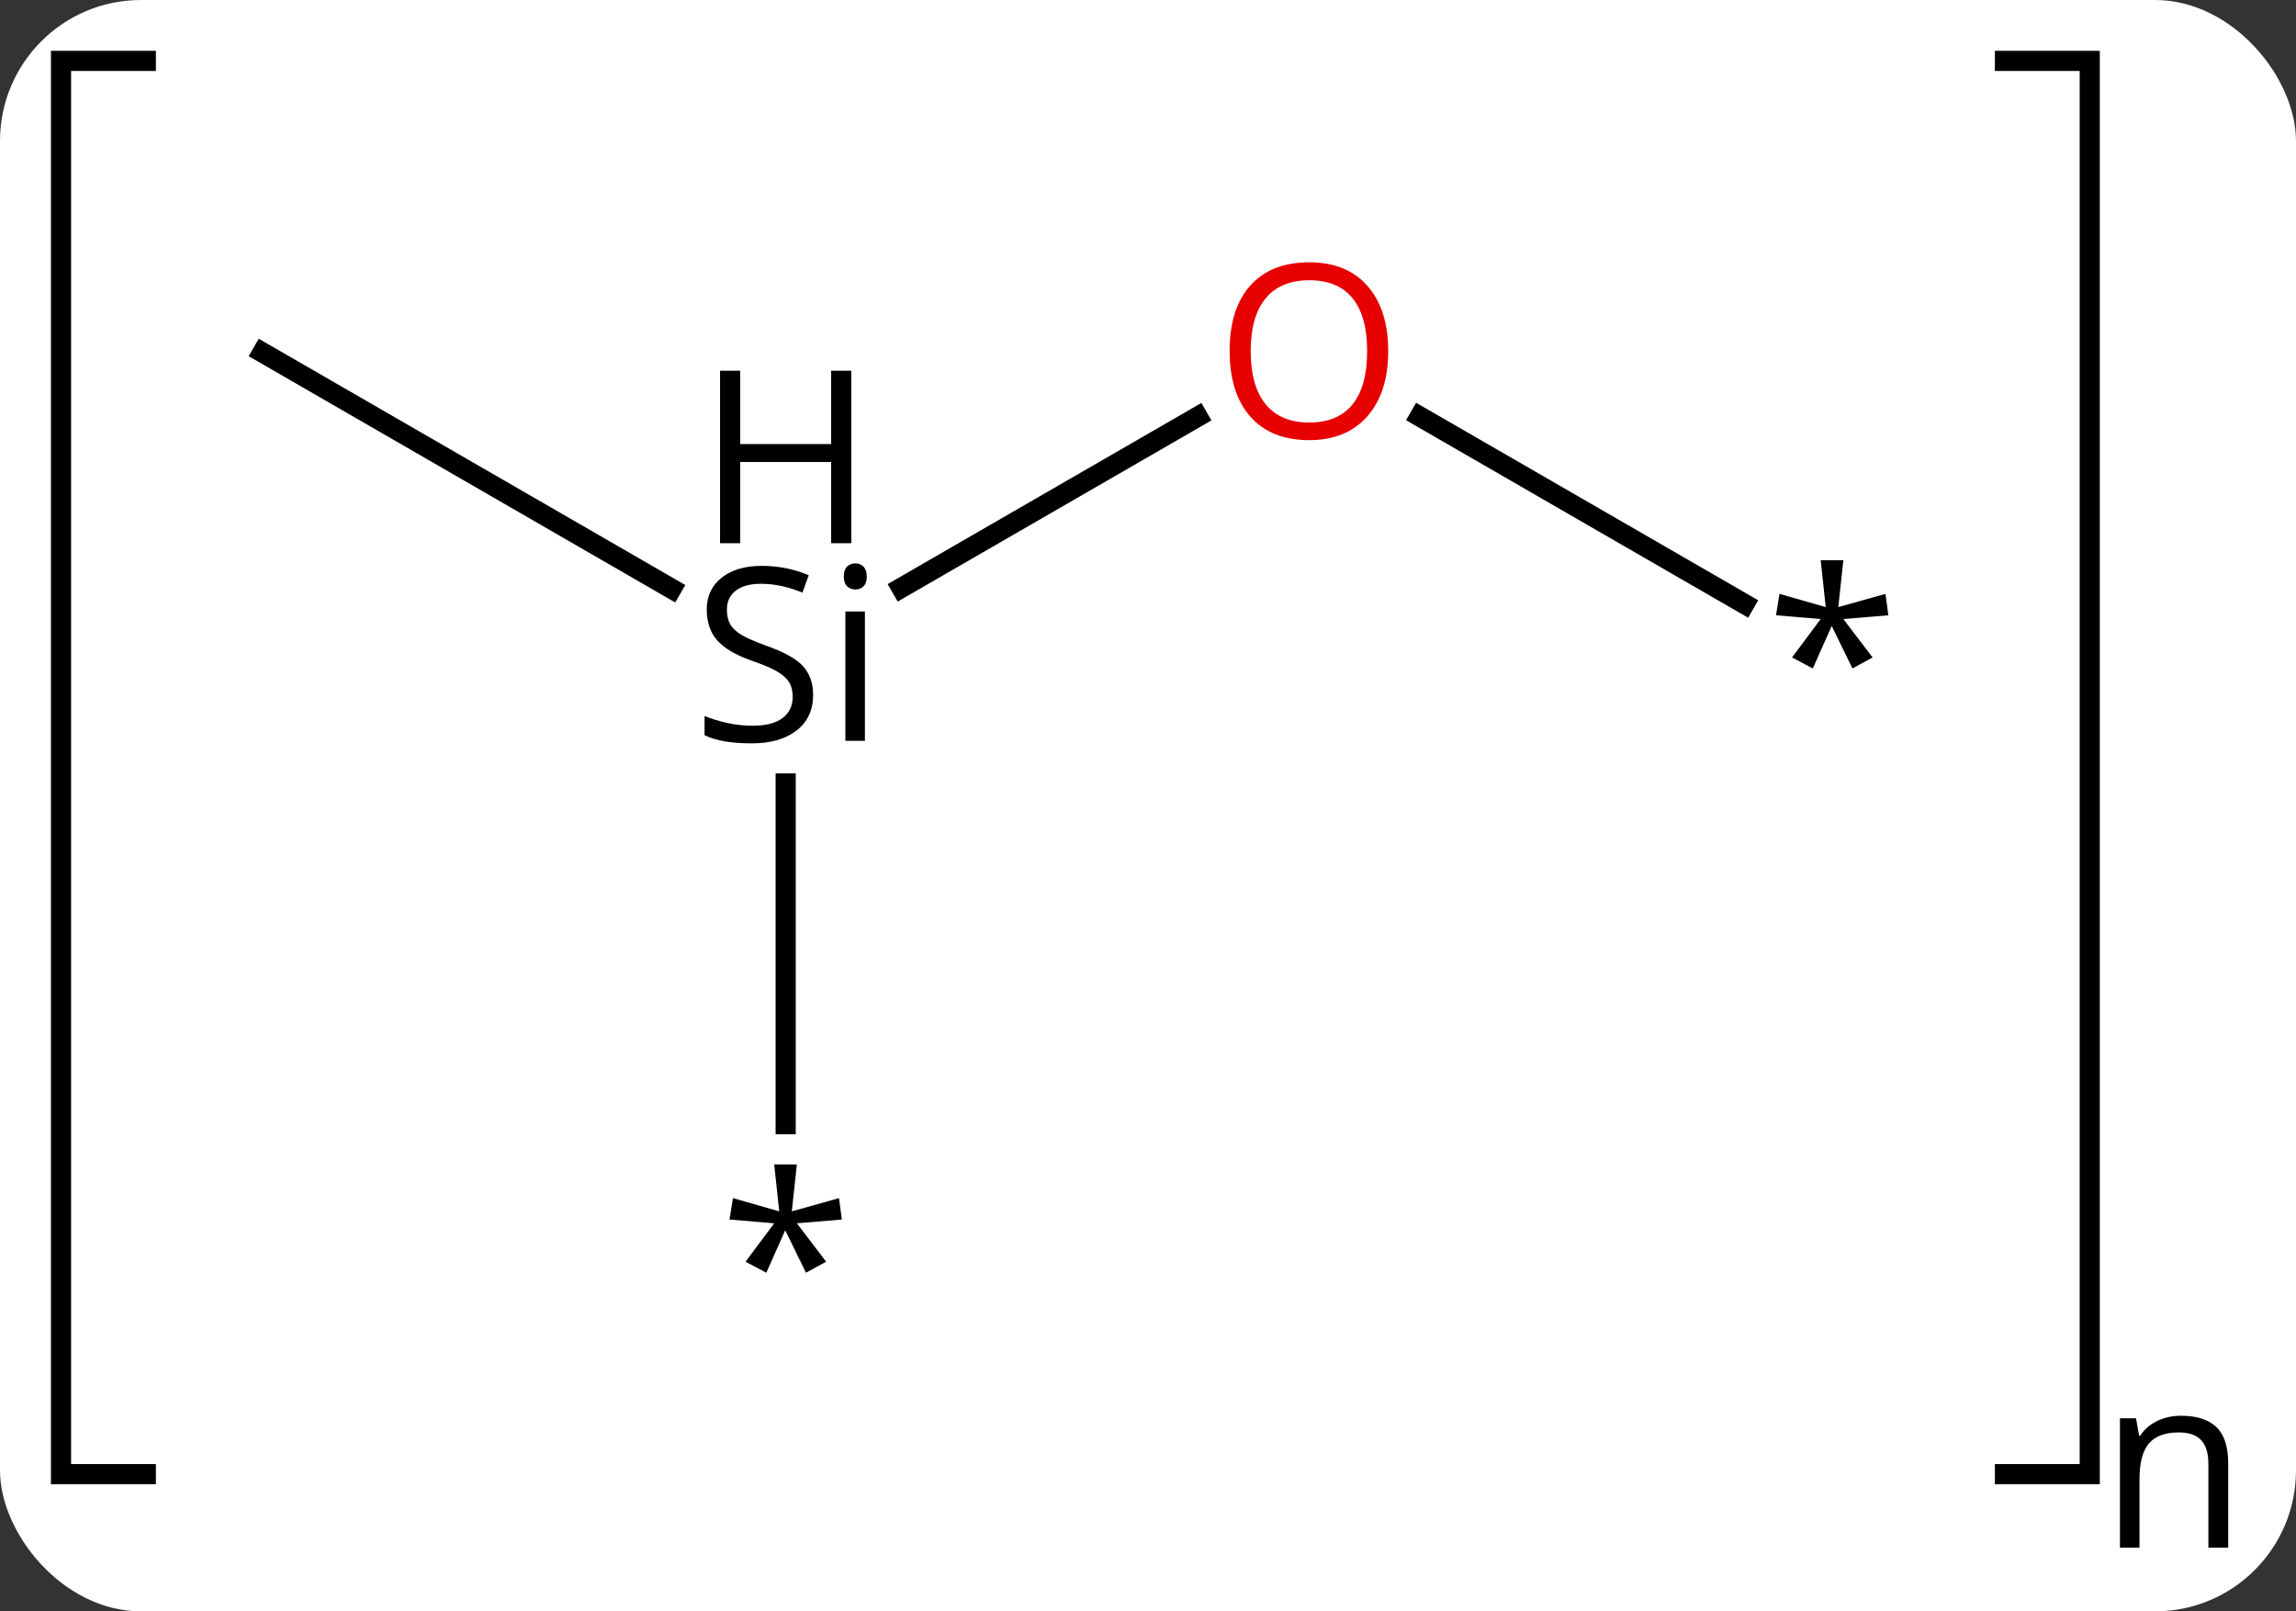 <svg width="114" viewBox="0 0 114 80" style="fill-opacity:1; color-rendering:auto; color-interpolation:auto; text-rendering:auto; stroke:black; stroke-linecap:square; stroke-miterlimit:10; shape-rendering:auto; stroke-opacity:1; fill:black; stroke-dasharray:none; font-weight:normal; stroke-width:1; font-family:'Open Sans'; font-style:normal; stroke-linejoin:miter; font-size:12; stroke-dashoffset:0; image-rendering:auto;" height="80" class="cas-substance-image" xmlns:xlink="http://www.w3.org/1999/xlink" xmlns="http://www.w3.org/2000/svg"><rect x="0" y="0" width="114" height="80" fill="#333333" stroke="none"/><svg class="cas-substance-single-component"><rect y="0" x="0" width="114" stroke="none" ry="7" rx="7" height="80" fill="white" class="cas-substance-group"/><svg y="0" x="0" width="114" viewBox="0 0 114 80" style="fill:black;" height="80" class="cas-substance-single-component-image"><svg><g><g transform="translate(52,40)" style="text-rendering:geometricPrecision; color-rendering:optimizeQuality; color-interpolation:linearRGB; stroke-linecap:butt; image-rendering:optimizeQuality;"><path style="fill:none;" d="M-44.76 -36.977 L-48.97 -36.977 L-48.97 33.188 L-44.76 33.188"/><path style="fill:none;" d="M47.549 -36.977 L51.759 -36.977 L51.759 33.188 L47.549 33.188"/><path style="stroke:none;" d="M57.65 36.836 L57.65 32.68 Q57.65 31.898 57.298 31.508 Q56.947 31.117 56.181 31.117 Q55.165 31.117 54.697 31.664 Q54.228 32.211 54.228 33.461 L54.228 36.836 L53.259 36.836 L53.259 30.414 L54.056 30.414 L54.212 31.289 L54.259 31.289 Q54.556 30.82 55.095 30.555 Q55.634 30.289 56.29 30.289 Q57.462 30.289 58.048 30.852 Q58.634 31.414 58.634 32.648 L58.634 36.836 L57.65 36.836 Z"/><line y2="-19.311" y1="-10.817" x2="7.467" x1="-7.245" style="fill:none;"/><line y2="15.812" y1="-1.102" x2="-12.99" x1="-12.99" style="fill:none;"/><line y2="-22.5" y1="-10.772" x2="-38.97" x1="-18.657" style="fill:none;"/><line y2="-10.014" y1="-19.321" x2="34.616" x1="18.495" style="fill:none;"/><path style="stroke:none;" d="M-11.627 -5.5 Q-11.627 -4.375 -12.447 -3.734 Q-13.267 -3.094 -14.674 -3.094 Q-16.205 -3.094 -17.017 -3.5 L-17.017 -4.453 Q-16.486 -4.234 -15.869 -4.102 Q-15.252 -3.969 -14.642 -3.969 Q-13.642 -3.969 -13.142 -4.352 Q-12.642 -4.734 -12.642 -5.406 Q-12.642 -5.844 -12.822 -6.133 Q-13.002 -6.422 -13.416 -6.664 Q-13.83 -6.906 -14.689 -7.203 Q-15.877 -7.625 -16.392 -8.211 Q-16.908 -8.797 -16.908 -9.75 Q-16.908 -10.734 -16.166 -11.32 Q-15.424 -11.906 -14.189 -11.906 Q-12.924 -11.906 -11.845 -11.438 L-12.158 -10.578 Q-13.22 -11.016 -14.22 -11.016 Q-15.017 -11.016 -15.463 -10.68 Q-15.908 -10.344 -15.908 -9.734 Q-15.908 -9.297 -15.744 -9.008 Q-15.58 -8.719 -15.189 -8.484 Q-14.799 -8.25 -13.986 -7.953 Q-12.642 -7.484 -12.134 -6.93 Q-11.627 -6.375 -11.627 -5.5 ZM-9.056 -3.219 L-10.025 -3.219 L-10.025 -9.641 L-9.056 -9.641 L-9.056 -3.219 ZM-10.103 -11.375 Q-10.103 -11.719 -9.939 -11.875 Q-9.775 -12.031 -9.525 -12.031 Q-9.291 -12.031 -9.127 -11.867 Q-8.963 -11.703 -8.963 -11.375 Q-8.963 -11.047 -9.127 -10.891 Q-9.291 -10.734 -9.525 -10.734 Q-9.775 -10.734 -9.939 -10.891 Q-10.103 -11.047 -10.103 -11.375 Z"/><path style="stroke:none;" d="M-9.732 -13.031 L-10.732 -13.031 L-10.732 -17.062 L-15.248 -17.062 L-15.248 -13.031 L-16.248 -13.031 L-16.248 -21.594 L-15.248 -21.594 L-15.248 -17.953 L-10.732 -17.953 L-10.732 -21.594 L-9.732 -21.594 L-9.732 -13.031 Z"/><path style="fill:rgb(230,0,0); stroke:none;" d="M16.927 -22.57 Q16.927 -20.508 15.888 -19.328 Q14.849 -18.148 13.006 -18.148 Q11.115 -18.148 10.084 -19.312 Q9.053 -20.477 9.053 -22.586 Q9.053 -24.68 10.084 -25.828 Q11.115 -26.977 13.006 -26.977 Q14.865 -26.977 15.896 -25.805 Q16.927 -24.633 16.927 -22.57 ZM10.099 -22.57 Q10.099 -20.836 10.842 -19.93 Q11.584 -19.023 13.006 -19.023 Q14.428 -19.023 15.154 -19.922 Q15.881 -20.82 15.881 -22.57 Q15.881 -24.305 15.154 -25.195 Q14.428 -26.086 13.006 -26.086 Q11.584 -26.086 10.842 -25.188 Q10.099 -24.289 10.099 -22.57 Z"/><path style="stroke:none;" d="M-12.435 17.812 L-12.685 20.141 L-10.342 19.484 L-10.201 20.547 L-12.435 20.734 L-10.982 22.641 L-11.982 23.188 L-13.013 21.078 L-13.951 23.188 L-14.982 22.641 L-13.56 20.734 L-15.779 20.547 L-15.607 19.484 L-13.31 20.141 L-13.56 17.812 L-12.435 17.812 Z"/><path style="stroke:none;" d="M39.525 -12.188 L39.275 -9.859 L41.618 -10.516 L41.759 -9.453 L39.525 -9.266 L40.978 -7.359 L39.978 -6.812 L38.947 -8.922 L38.009 -6.812 L36.978 -7.359 L38.4 -9.266 L36.181 -9.453 L36.353 -10.516 L38.65 -9.859 L38.4 -12.188 L39.525 -12.188 Z"/></g></g></svg></svg></svg></svg>